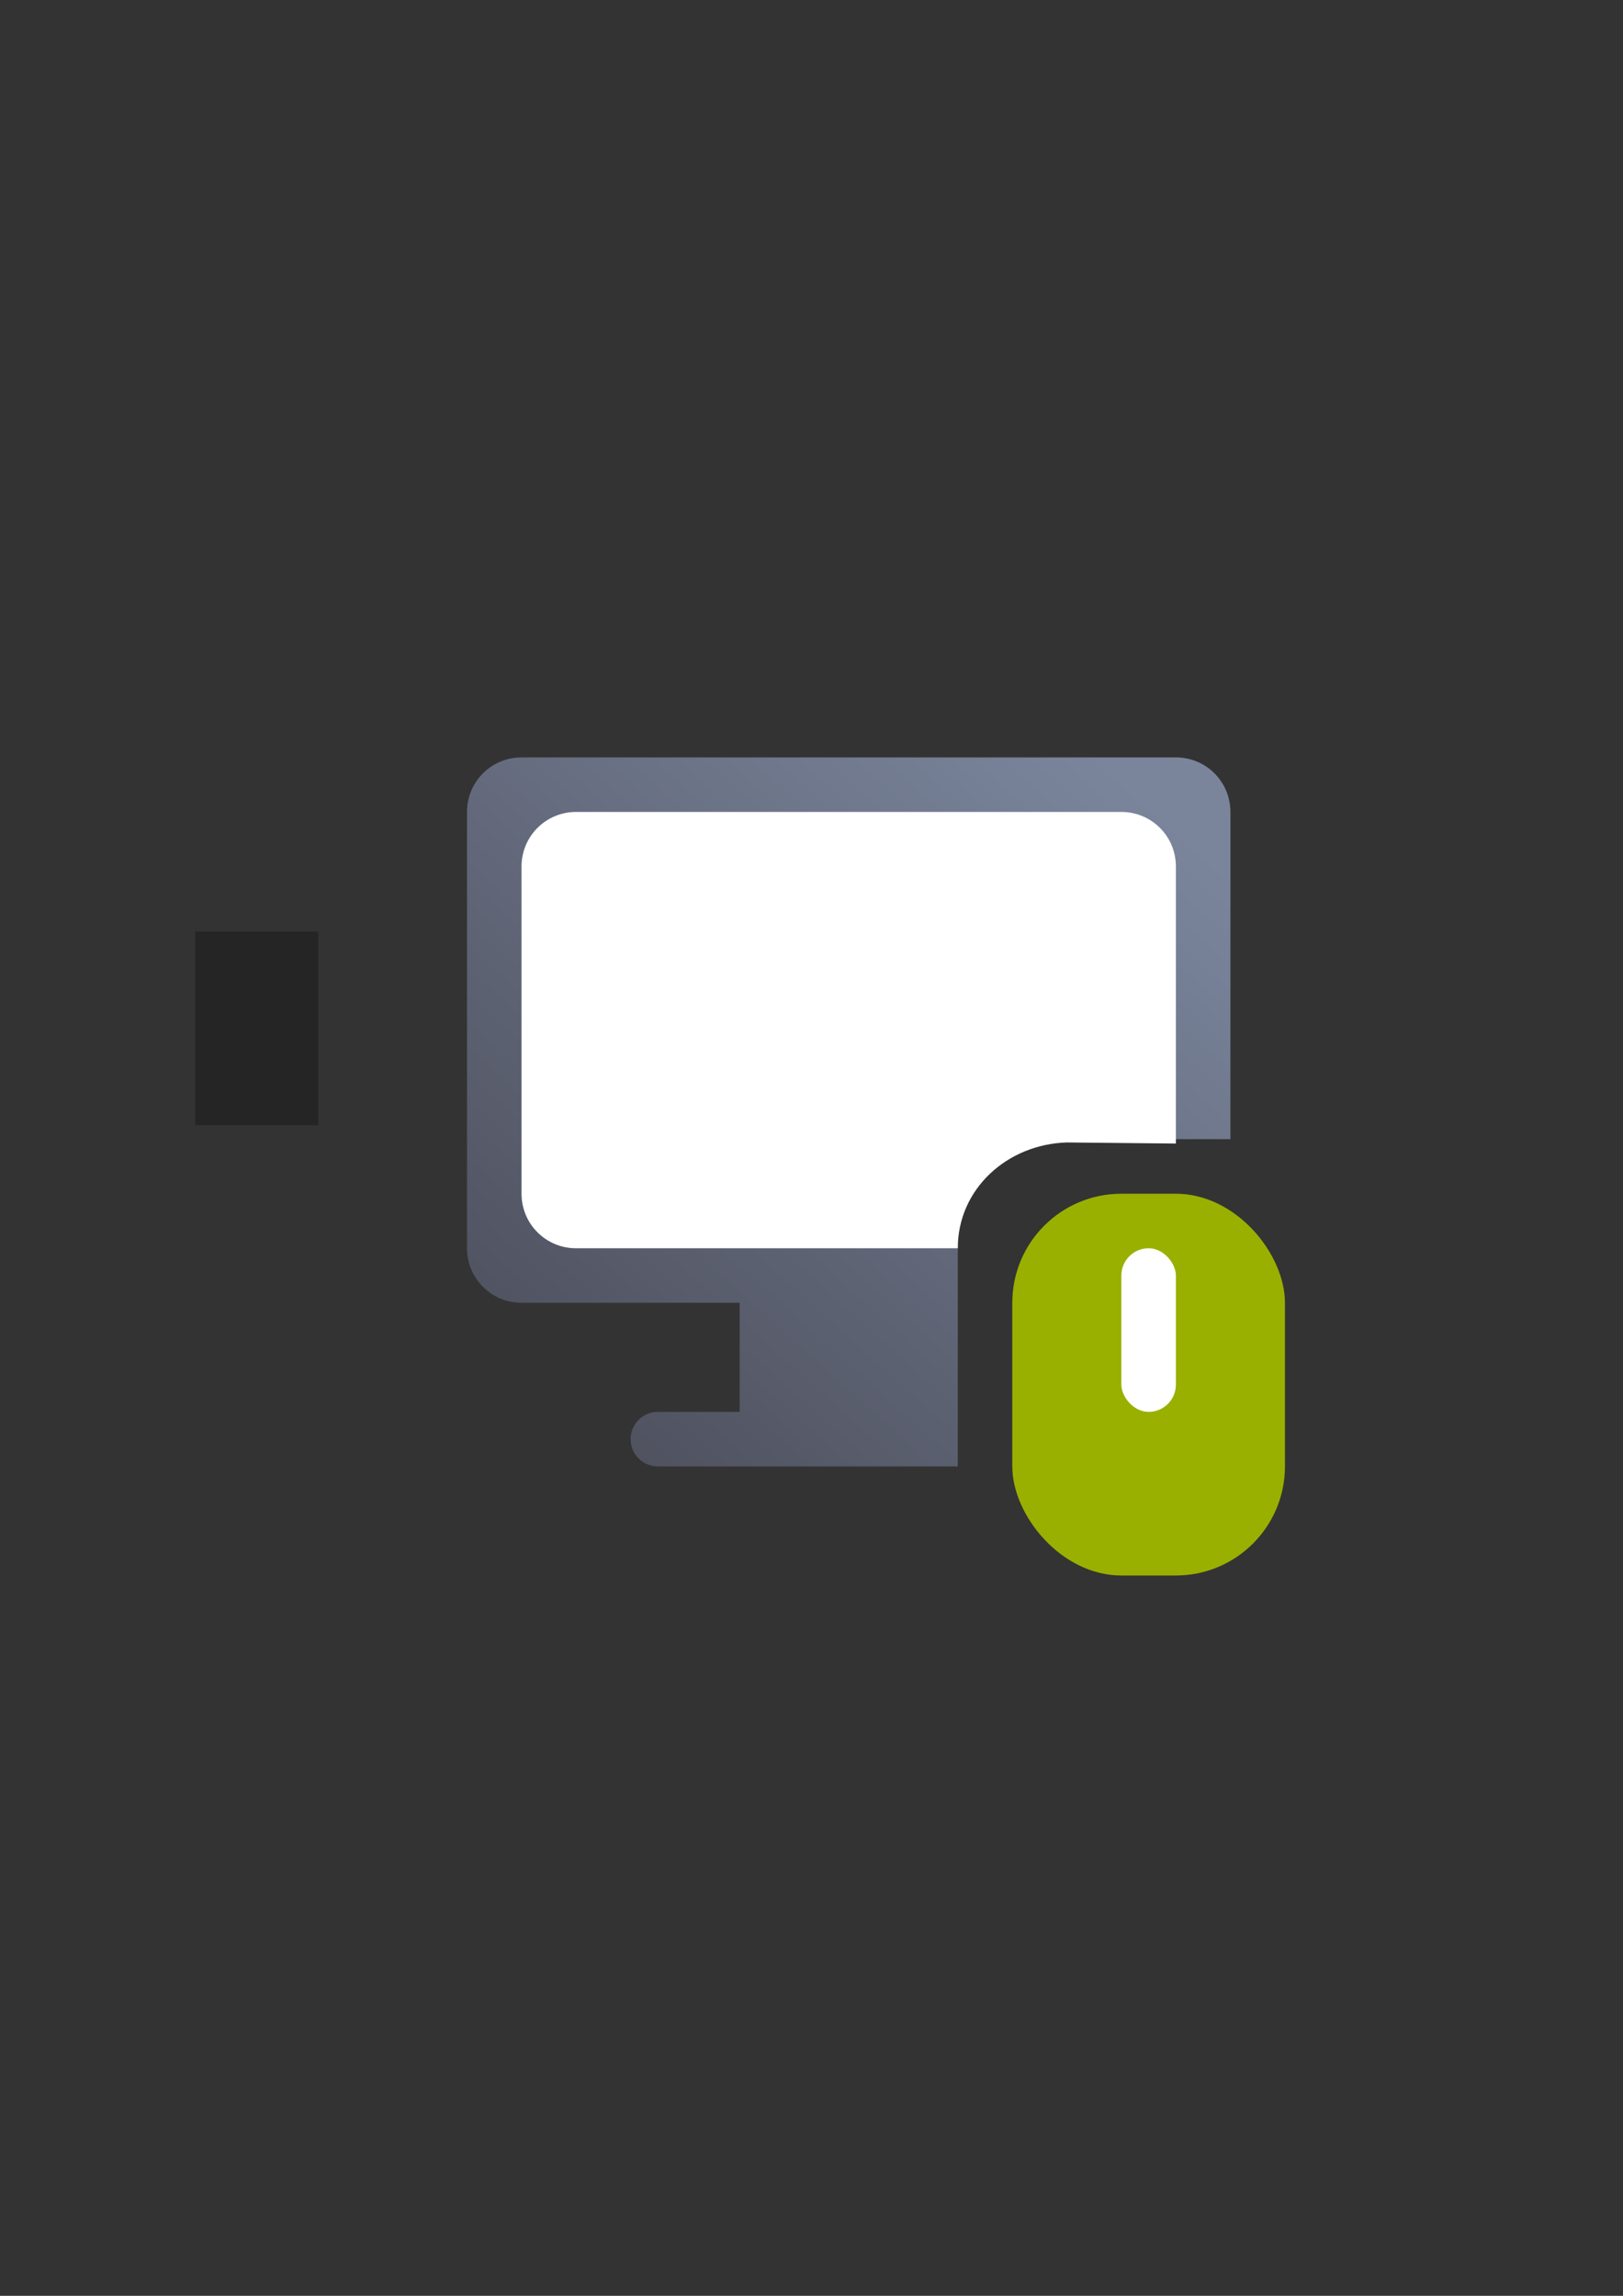 <?xml version="1.0" encoding="UTF-8" standalone="no"?>
<!-- Created with Inkscape (http://www.inkscape.org/) -->

<svg
   xmlns:dc="http://purl.org/dc/elements/1.1/"
   xmlns:cc="http://creativecommons.org/ns#"
   xmlns:rdf="http://www.w3.org/1999/02/22-rdf-syntax-ns#"
   xmlns:svg="http://www.w3.org/2000/svg"
   xmlns="http://www.w3.org/2000/svg"
   xmlns:xlink="http://www.w3.org/1999/xlink"
   xmlns:sodipodi="http://sodipodi.sourceforge.net/DTD/sodipodi-0.dtd"
   xmlns:inkscape="http://www.inkscape.org/namespaces/inkscape"
   width="210mm"
   height="297mm"
   viewBox="0 0 744.094 1052.362"
   id="svg2"
   version="1.1"
   inkscape:version="0.91 r13725"
   inkscape:export-xdpi="3.5999999"
   inkscape:export-ydpi="3.5999999"
   sodipodi:docname="workstation.svg"
   inkscape:export-filename="D:\Dokumente\Arbeit\RRZE\github\bicons\16x16\devices\workstation.png">
  <rect x="0" y="0" width="744.094" height="1052.362" fill="#333333" stroke="none"/>
  <defs
     id="defs4">
    <linearGradient
       inkscape:collect="always"
       id="linearGradient4217">
      <stop
         style="stop-color:#4e505d;stop-opacity:1;"
         offset="0"
         id="stop4219" />
      <stop
         style="stop-color:#7a859c;stop-opacity:1"
         offset="1"
         id="stop4221" />
    </linearGradient>
    <linearGradient
       id="linearGradient2224">
      <stop
         id="stop2226"
         offset="0"
         style="stop-color:#7c7c7c;stop-opacity:1;" />
      <stop
         id="stop2228"
         offset="1"
         style="stop-color:#b8b8b8;stop-opacity:1;" />
    </linearGradient>
    <linearGradient
       id="linearGradient15218">
      <stop
         id="stop15220"
         offset="0"
         style="stop-color:#eeeeef;stop-opacity:1;" />
      <stop
         id="stop2736"
         offset="0.599"
         style="stop-color:#d3d7cf;stop-opacity:1;" />
      <stop
         id="stop2738"
         offset="0.828"
         style="stop-color:#ffffff;stop-opacity:1;" />
      <stop
         id="stop15222"
         offset="1"
         style="stop-color:#d3d7cf;stop-opacity:1;" />
    </linearGradient>
    <pattern
       y="0"
       x="0"
       height="6"
       width="6"
       patternUnits="userSpaceOnUse"
       id="EMFhbasepattern" />
    <pattern
       y="0"
       x="0"
       height="6"
       width="6"
       patternUnits="userSpaceOnUse"
       id="EMFhbasepattern-5" />
    <linearGradient
       inkscape:collect="always"
       xlink:href="#linearGradient4217"
       id="linearGradient4223"
       x1="73.937"
       y1="341.27"
       x2="339.809"
       y2="45.699"
       gradientUnits="userSpaceOnUse" />
  </defs>
  <sodipodi:namedview
     id="base"
     pagecolor="#ffffff"
     bordercolor="#666666"
     borderopacity="1.0"
     inkscape:pageopacity="0.0"
     inkscape:pageshadow="2"
     inkscape:zoom="1"
     inkscape:cx="401.69456"
     inkscape:cy="487.97577"
     inkscape:document-units="px"
     inkscape:current-layer="layer1"
     showgrid="false"
     showguides="true"
     inkscape:guide-bbox="true"
     inkscape:window-width="1600"
     inkscape:window-height="837"
     inkscape:window-x="-4"
     inkscape:window-y="-4"
     inkscape:window-maximized="1"
     inkscape:snap-bbox="true"
     inkscape:bbox-nodes="true"
     inkscape:snap-nodes="false">
    <sodipodi:guide
       position="315.536,730.179"
       orientation="0,1"
       id="guide3338" />
    <sodipodi:guide
       position="351.25,330.179"
       orientation="0,1"
       id="guide3340" />
    <sodipodi:guide
       position="189.107,408.839"
       orientation="1,0"
       id="guide3344" />
    <sodipodi:guide
       position="589.045,468.079"
       orientation="1,0"
       id="guide3346" />
    <inkscape:grid
       type="xygrid"
       id="grid3440" />
    <sodipodi:guide
       position="0,0"
       orientation="0,1"
       id="guide3405" />
    <sodipodi:guide
       position="214.125,684.5"
       orientation="1,0"
       id="guide3407" />
    <sodipodi:guide
       position="0,0"
       orientation="0,1"
       id="guide3409" />
    <sodipodi:guide
       position="589.045,378.302"
       orientation="1,0"
       id="guide3411" />
    <sodipodi:guide
       position="564,683.375"
       orientation="1,0"
       id="guide3413" />
  </sodipodi:namedview>
  <g
     inkscape:label="Ebene 1"
     inkscape:groupmode="layer"
     id="layer1">
    <g
       id="g4237">
      <g
         id="g4225">
        <g
           transform="translate(189.107,-330.179)"
           id="g4407">
          <flowRoot
             style="font-style:normal;font-weight:normal;font-size:40px;line-height:125%;font-family:sans-serif;letter-spacing:0px;word-spacing:0px;fill:#252525;fill-opacity:1;stroke:none;stroke-width:1px;stroke-linecap:butt;stroke-linejoin:miter;stroke-opacity:1"
             id="flowRoot4169"
             xml:space="preserve"
             transform="translate(-189.145,330.092)"><flowRegion
               id="flowRegion4171"><rect
                 y="427.08"
                 x="89.541"
                 height="88.789"
                 width="56.433"
                 id="rect4173" /></flowRegion><flowPara
               id="flowPara4175" /></flowRoot>          <rect
             inkscape:export-ydpi="4.9499998"
             inkscape:export-xdpi="4.9499998"
             y="652.362"
             x="-3.7011719e-006"
             height="400"
             width="400"
             id="rect3336"
             style="fill:none;fill-rule:evenodd;stroke:none;stroke-width:1px;stroke-linecap:butt;stroke-linejoin:miter;stroke-opacity:1" />
          <path
             sodipodi:nodetypes="ssssccssscccccsscsssccscc"
             inkscape:connector-curvature="0"
             id="rect4290"
             transform="translate(0,652.362)"
             d="M 50,25 C 36.15,25 25,36.15 25,50 l 0,200 c 0,13.85 11.15,25 25,25 l 100,0 0,50 -37.5,0 c -6.925,0 -12.5,5.575 -12.5,12.5 0,6.925 5.575,12.5 12.5,12.5 l 62.5,0 50,0 25,0 0,-25 0,-50 0,-25 c 0,-50 0,-50 50,-50 l 75,0 0,-150 C 375,36.15 363.85,25 350,25 Z m 250,225 0,25 50,0 c 13.85,0 25,-11.15 25,-25 z"
             style="opacity:1;fill:url(#linearGradient4223);fill-opacity:1;stroke:none;stroke-width:35;stroke-linejoin:round;stroke-miterlimit:4;stroke-dasharray:none;stroke-opacity:1" />
          <path
             sodipodi:nodetypes="sssscscsss"
             inkscape:connector-curvature="0"
             id="rect4292"
             transform="translate(0,652.362)"
             d="M 75,50 C 61.15,50 50,61.15 50,75 l 0,150 c 0,13.85 11.15,25 25,25 l 175,0 c 0,-27.268 22.745,-47.682 50,-48.5 l 50,0.5 0,-127 C 350,61.15 338.85,50 325,50 Z"
             style="opacity:1;fill:#ffffff;fill-opacity:1;stroke:none;stroke-width:35;stroke-linejoin:round;stroke-miterlimit:4;stroke-dasharray:none;stroke-opacity:1" />
          <rect
             ry="50"
             y="877.362"
             x="275"
             height="175"
             width="125"
             id="rect4371"
             style="opacity:1;fill:#99b000;fill-opacity:1;stroke:none;stroke-width:50;stroke-linejoin:round;stroke-miterlimit:4;stroke-dasharray:none;stroke-opacity:1" />
          <rect
             ry="12.5"
             y="902.362"
             x="325"
             height="75"
             width="25"
             id="rect4397"
             style="opacity:1;fill:#ffffff;fill-opacity:1;stroke:none;stroke-width:50;stroke-linejoin:round;stroke-miterlimit:4;stroke-dasharray:none;stroke-opacity:1" />
        </g>
      </g>
    </g>
  </g>
</svg>
